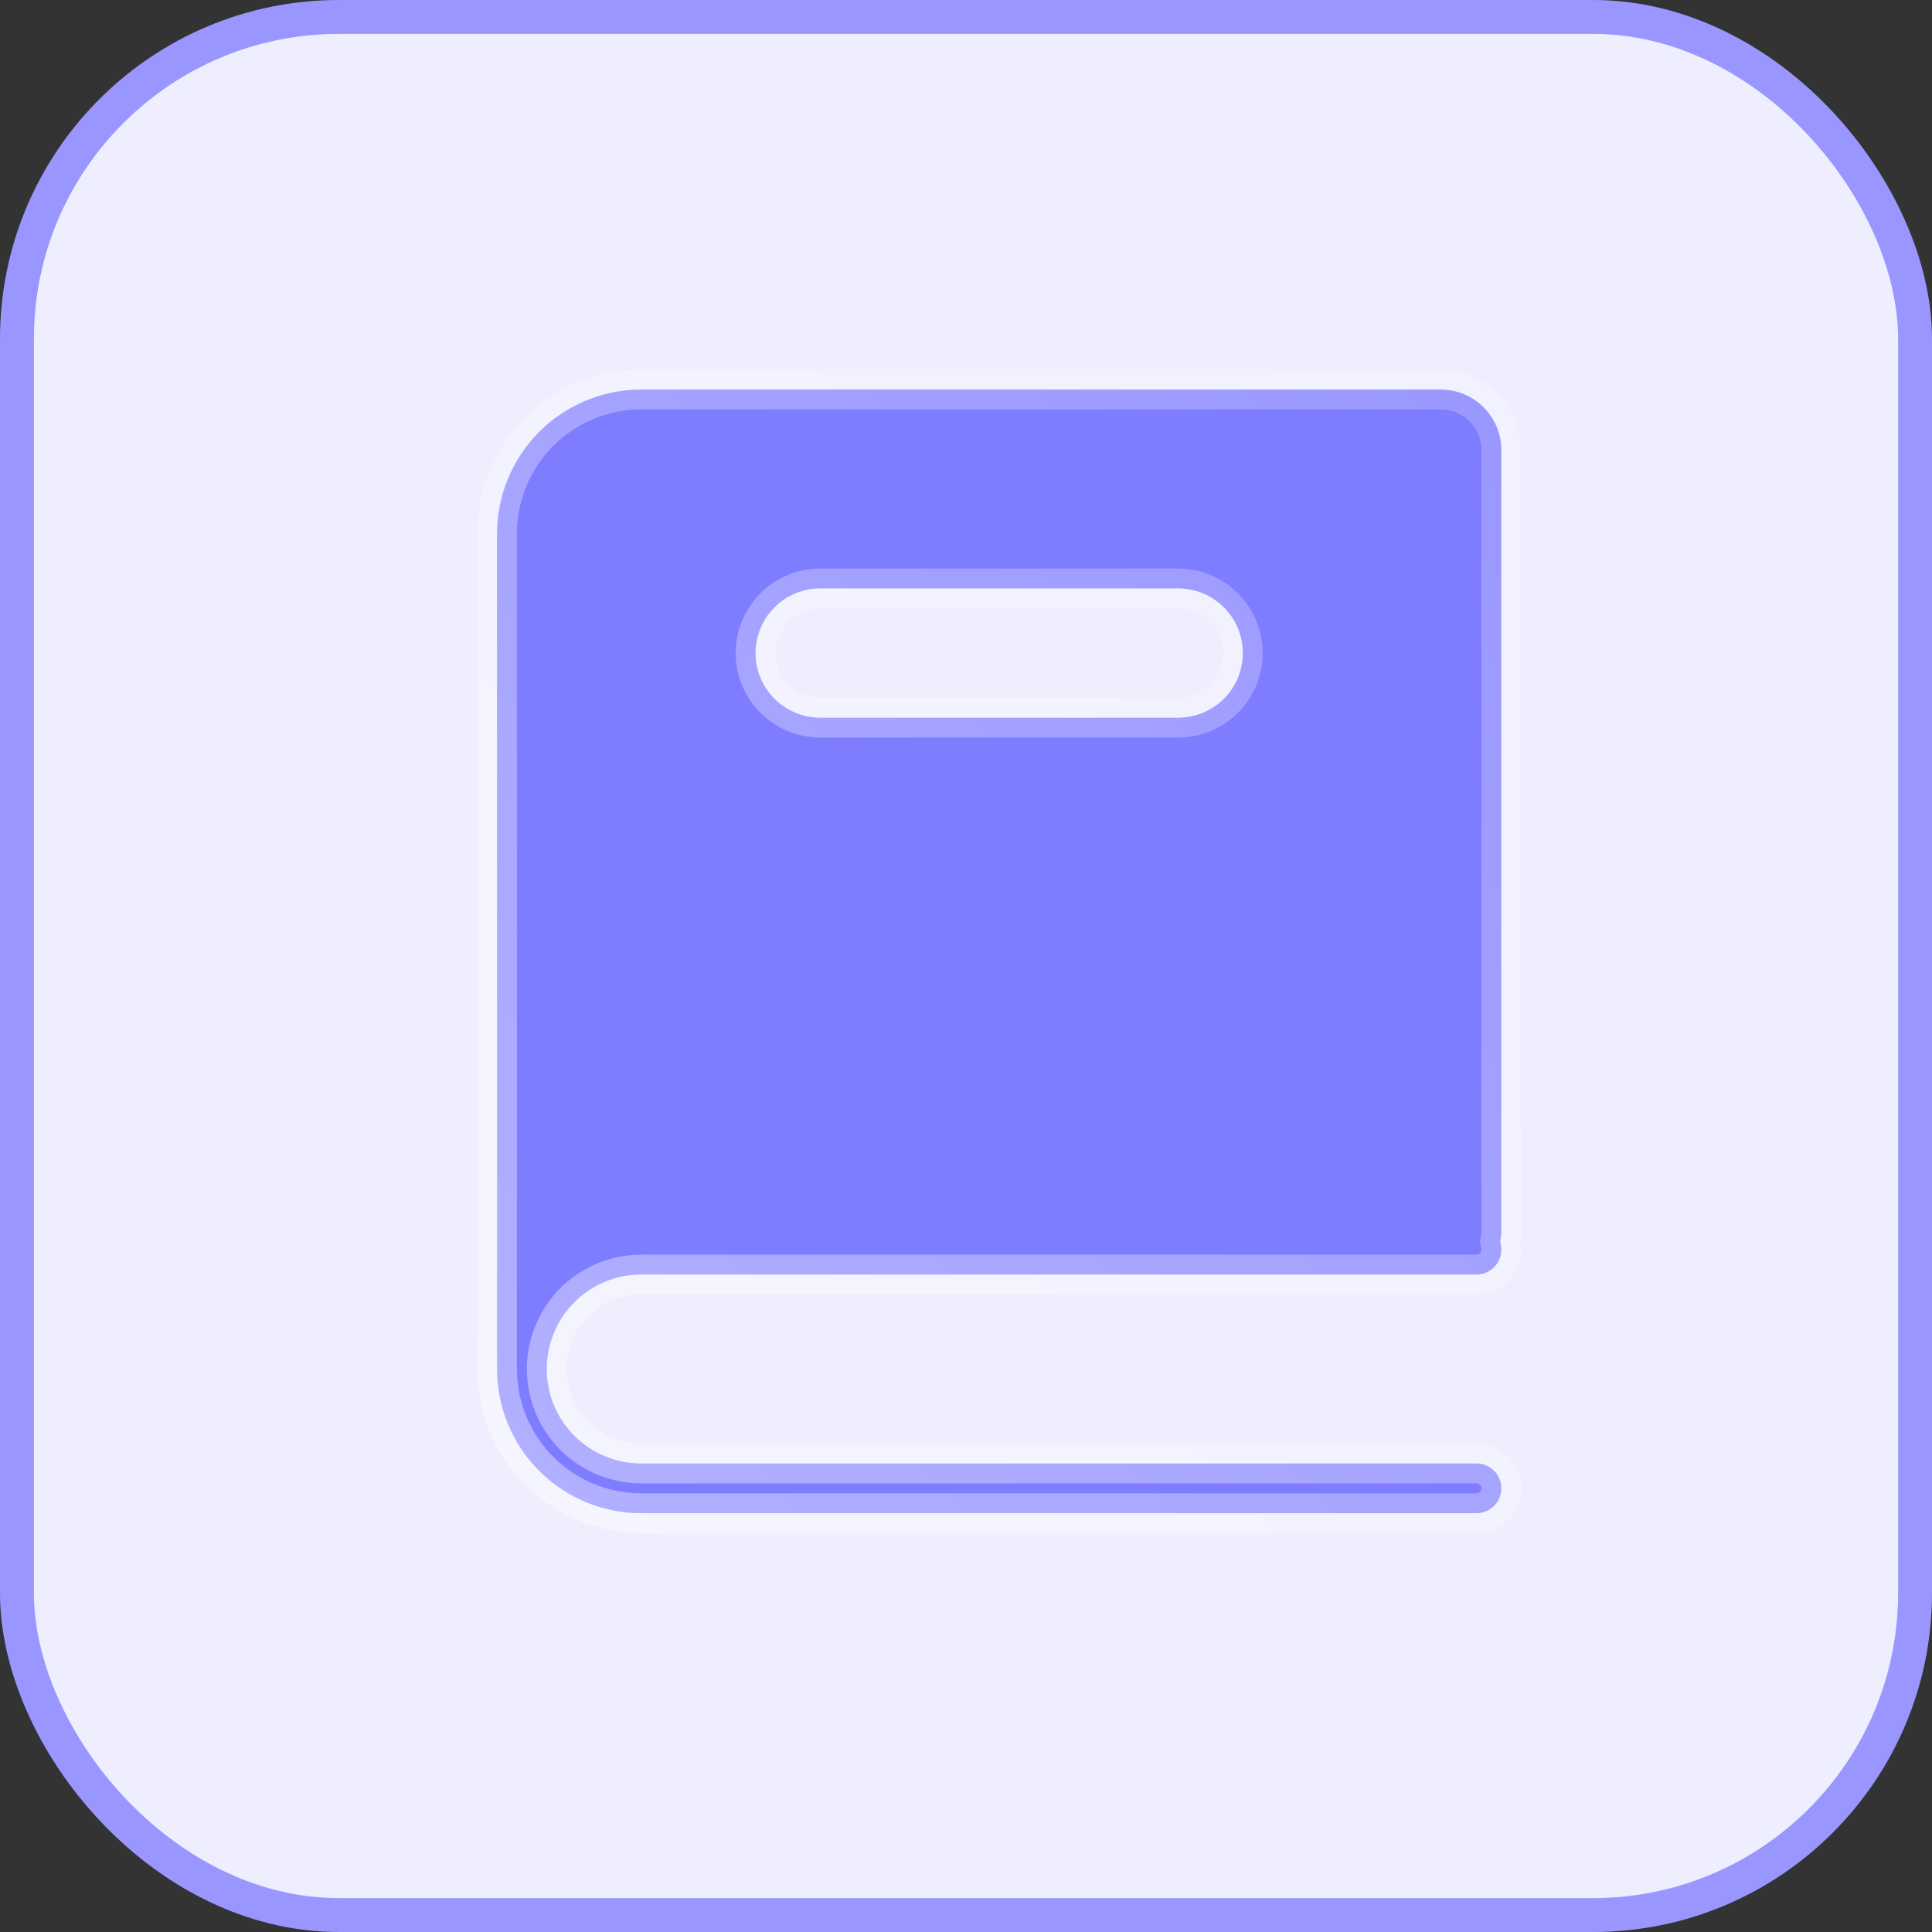 <svg width="57" height="57" viewBox="0 0 57 57" fill="none" xmlns="http://www.w3.org/2000/svg">
<rect x="0" y="0" width="57" height="57" fill="#333333" stroke="none"/>
<rect x="0.5" y="0.5" width="56" height="56" rx="9.5" fill="#EEEEFF" stroke="#9997FF"/>
<g clip-path="url(#clip0_3162_52558)">
<path opacity="0.8" d="M44.278 36.519L44.26 36.624L44.281 36.73C44.301 36.836 44.298 36.945 44.271 37.05C44.245 37.155 44.195 37.253 44.127 37.336C44.058 37.419 43.971 37.487 43.873 37.533C43.776 37.579 43.669 37.603 43.561 37.603C43.561 37.603 43.561 37.603 43.561 37.603H18.918C18.552 37.603 18.189 37.675 17.851 37.815C17.513 37.955 17.206 38.16 16.947 38.419C16.688 38.678 16.483 38.985 16.343 39.324C16.203 39.662 16.131 40.024 16.131 40.39C16.131 40.756 16.203 41.118 16.343 41.457C16.483 41.795 16.688 42.102 16.947 42.361C17.206 42.62 17.513 42.825 17.851 42.965C18.189 43.105 18.552 43.177 18.918 43.177H43.561C43.755 43.177 43.942 43.254 44.08 43.392C44.217 43.529 44.294 43.716 44.294 43.91C44.294 44.105 44.217 44.291 44.08 44.429C43.942 44.567 43.755 44.644 43.561 44.644H18.918C17.79 44.644 16.708 44.196 15.91 43.398C15.112 42.6 14.664 41.518 14.664 40.39V15.747C14.664 14.619 15.112 13.537 15.91 12.739C16.708 11.941 17.79 11.493 18.918 11.493H42.505C43.494 11.493 44.294 12.293 44.294 13.283V36.358C44.293 36.412 44.287 36.466 44.278 36.519ZM24.198 17.36C23.693 17.36 23.208 17.561 22.85 17.919C22.492 18.276 22.291 18.762 22.291 19.267C22.291 19.773 22.492 20.258 22.85 20.616C23.208 20.973 23.693 21.174 24.198 21.174H34.76C35.266 21.174 35.751 20.973 36.108 20.616C36.466 20.258 36.667 19.773 36.667 19.267C36.667 18.762 36.466 18.276 36.108 17.919C35.751 17.561 35.266 17.36 34.76 17.36H24.198Z" fill="#6360FF" stroke="url(#paint0_linear_3162_52558)" stroke-width="1.173"/>
</g>
<defs>
<linearGradient id="paint0_linear_3162_52558" x1="44.059" y1="10.906" x2="10.748" y2="41.62" gradientUnits="userSpaceOnUse">
<stop stop-color="white" stop-opacity="0.25"/>
<stop offset="1" stop-color="white" stop-opacity="0.5"/>
</linearGradient>
<clipPath id="clip0_3162_52558">
<rect width="36" height="36" fill="white" transform="translate(10.5 10.5)"/>
</clipPath>
</defs>
</svg>
